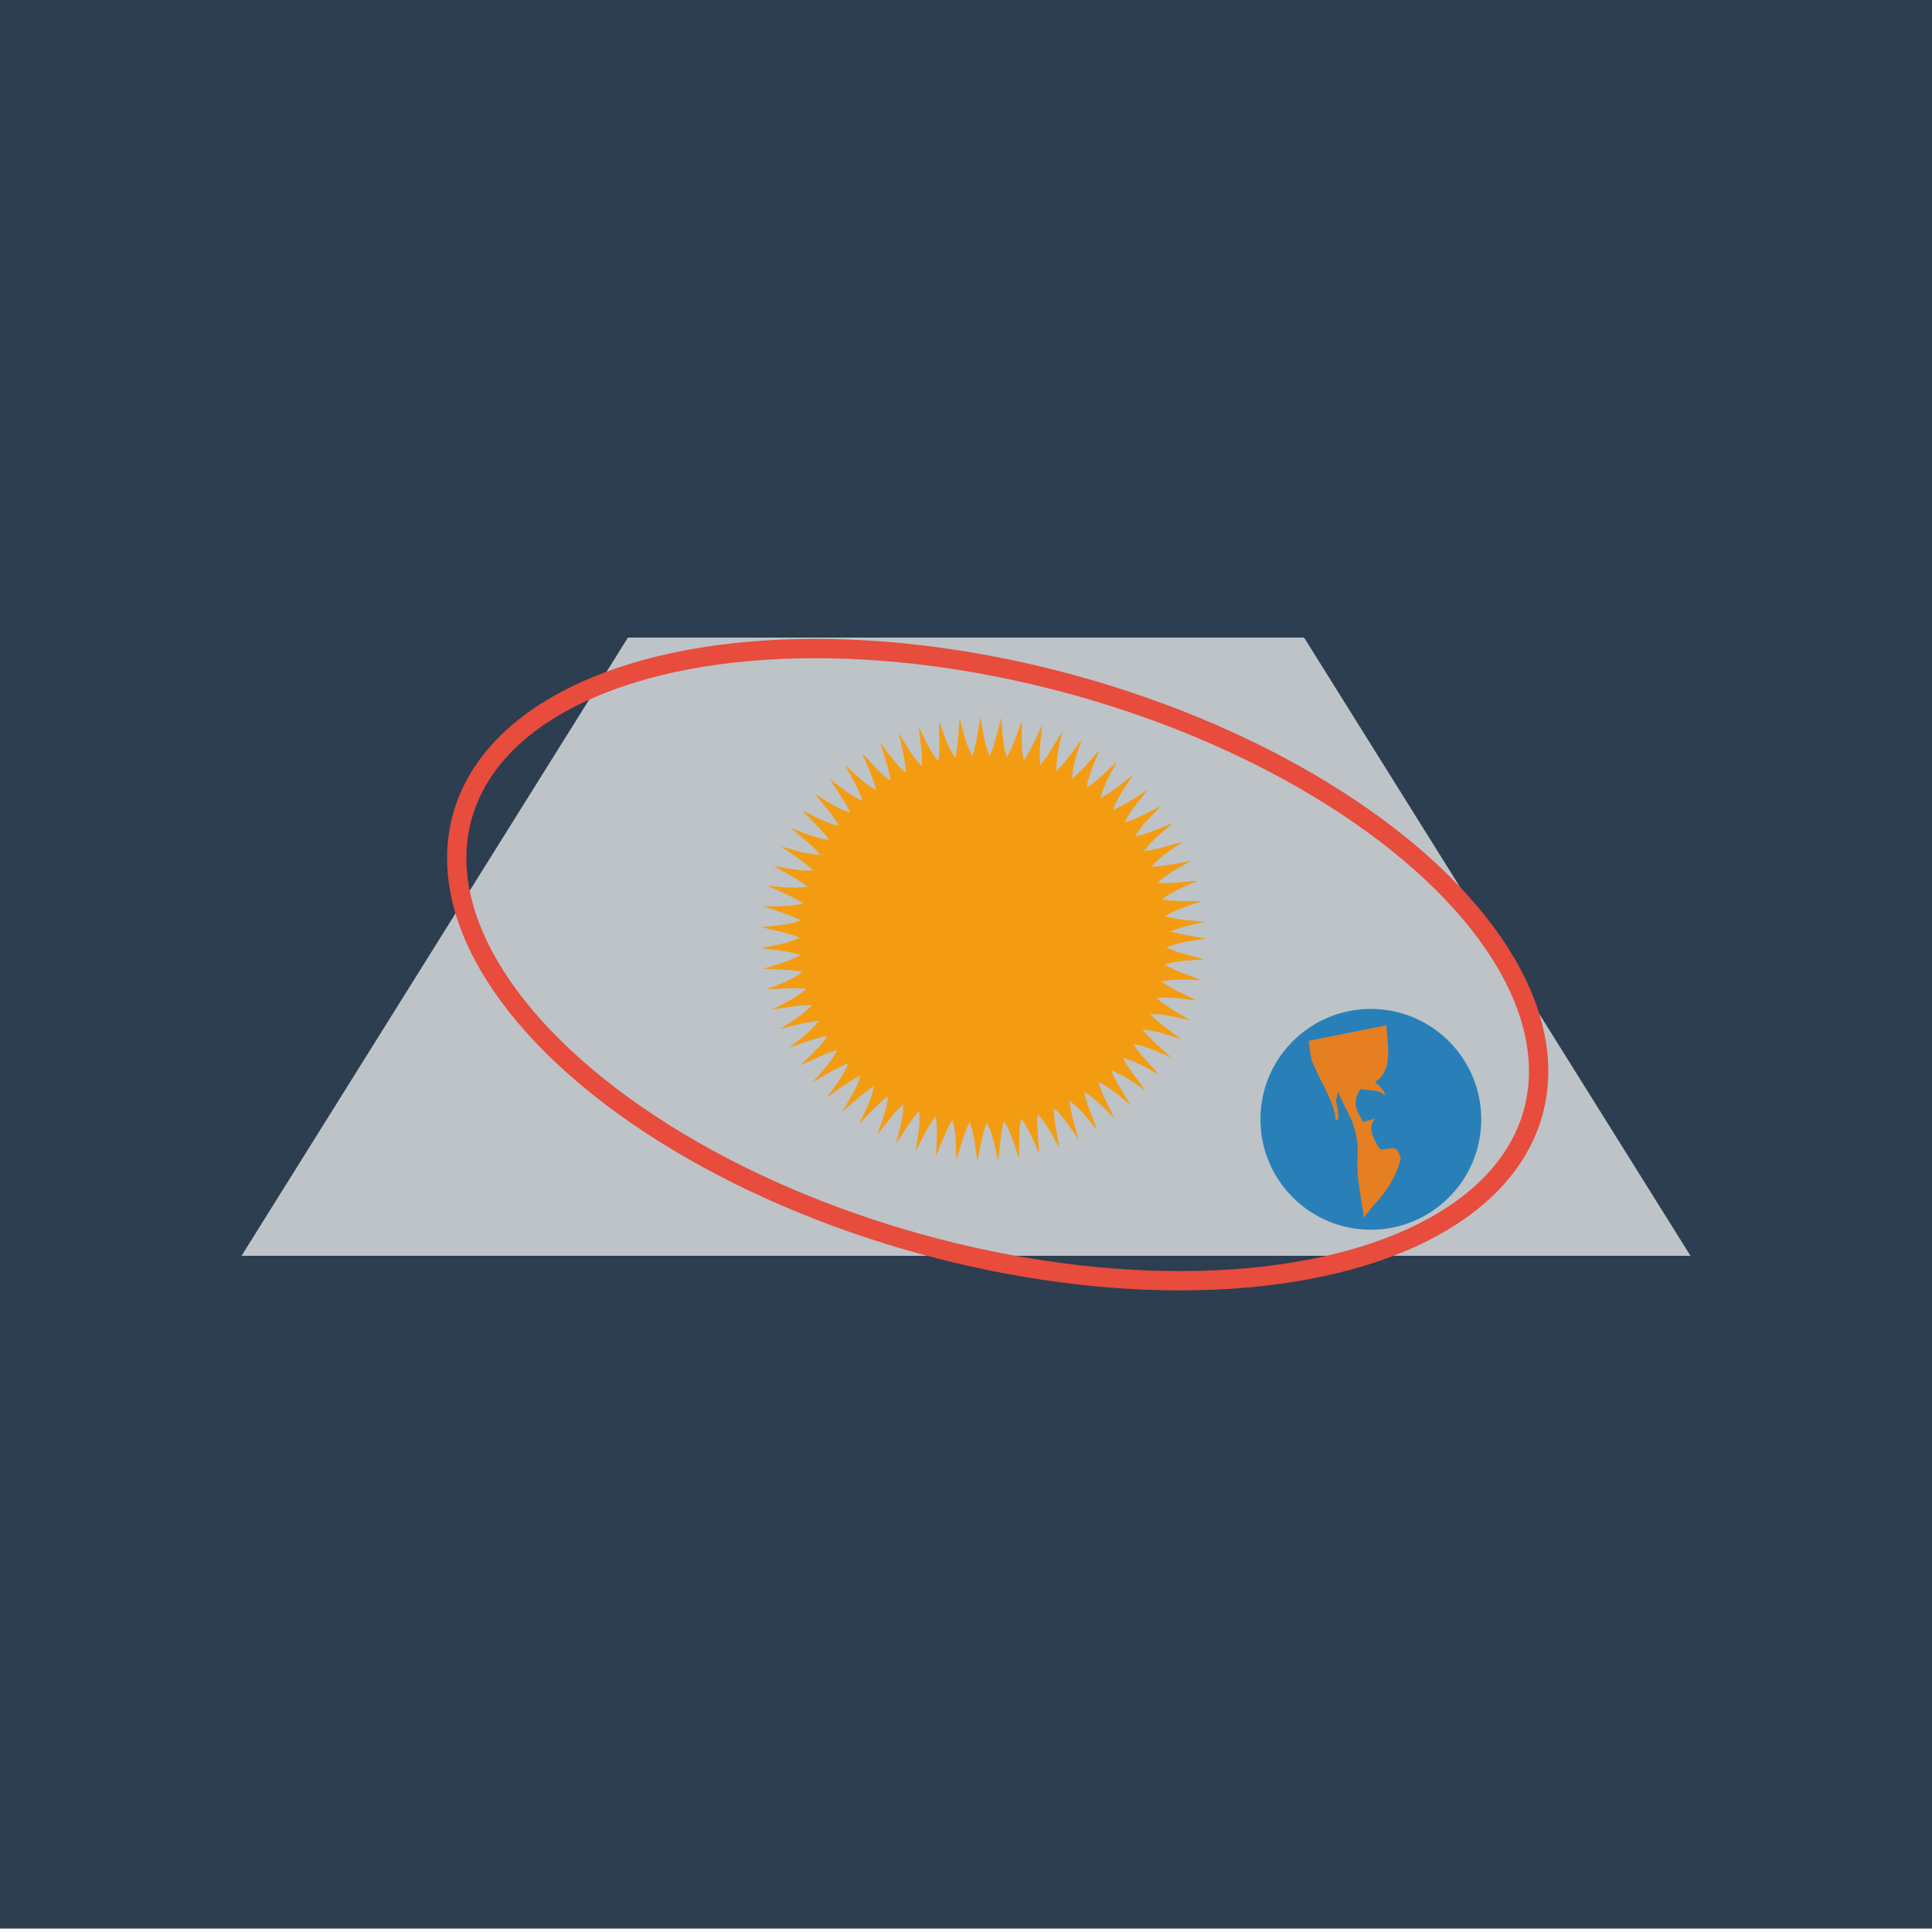 <?xml version="1.0" encoding="UTF-8" standalone="no"?>
<!-- Created with Inkscape (http://www.inkscape.org/) -->

<svg
   xmlns:dc="http://purl.org/dc/elements/1.1/"
   xmlns:cc="http://creativecommons.org/ns#"
   xmlns:rdf="http://www.w3.org/1999/02/22-rdf-syntax-ns#"
   xmlns:svg="http://www.w3.org/2000/svg"
   xmlns="http://www.w3.org/2000/svg"
   xmlns:xlink="http://www.w3.org/1999/xlink"
   xmlns:sodipodi="http://sodipodi.sourceforge.net/DTD/sodipodi-0.dtd"
   xmlns:inkscape="http://www.inkscape.org/namespaces/inkscape"
   width="200"
   height="200"
   viewBox="0 0 52.917 52.917"
   version="1.1"
   id="svg8"
   inkscape:version="0.92.3 (2405546, 2018-03-11)"
   sodipodi:docname="icono.svg">
  <defs
     id="defs2" />
  <sodipodi:namedview
     id="base"
     pagecolor="#ffffff"
     bordercolor="#666666"
     borderopacity="1.0"
     inkscape:pageopacity="0.0"
     inkscape:pageshadow="2"
     inkscape:zoom="2.8"
     inkscape:cx="97.665631"
     inkscape:cy="96.290423"
     inkscape:document-units="mm"
     inkscape:current-layer="layer1"
     showgrid="true"
     units="px"
     inkscape:window-width="1366"
     inkscape:window-height="745"
     inkscape:window-x="-8"
     inkscape:window-y="-8"
     inkscape:window-maximized="1"
     showguides="false"
     inkscape:snap-global="true">
    <inkscape:grid
       type="xygrid"
       id="grid4293" />
  </sodipodi:namedview>
  <g
     inkscape:label="Capa 1"
     inkscape:groupmode="layer"
     id="layer1"
     transform="translate(0,-244.083)">
    <rect
       style="fill:#2c3e50;fill-opacity:1;fill-rule:evenodd;stroke:none;stroke-width:2.16;stroke-linejoin:miter;stroke-miterlimit:4;stroke-dasharray:none;stroke-dashoffset:0;stroke-opacity:1"
       id="rect815"
       width="52.917"
       height="52.917"
       x="2.5687237e-008"
       y="243.989" />
    <path
       style="opacity:1;vector-effect:none;fill:#bdc3c7;fill-opacity:1;fill-rule:evenodd;stroke:none;stroke-width:0.794;stroke-linecap:butt;stroke-linejoin:miter;stroke-miterlimit:4;stroke-dasharray:none;stroke-dashoffset:0;stroke-opacity:1"
       d="M 17.198,261.546 H 35.719 l 10.583,16.933 H 6.615 Z"
       id="rect4924"
       inkscape:connector-curvature="0"
       sodipodi:nodetypes="ccccc" />
    <g
       id="g4918"
       transform="matrix(0.682,0,0,0.682,15.649,91.164)"
       style="fill:#f39c12;fill-opacity:1">
      <circle
         r="6.898"
         cy="261.943"
         cx="16.536"
         id="path4631"
         style="opacity:1;vector-effect:none;fill:#f39c12;fill-opacity:1;fill-rule:evenodd;stroke:none;stroke-width:1.656;stroke-linecap:butt;stroke-linejoin:miter;stroke-miterlimit:4;stroke-dasharray:none;stroke-dashoffset:0;stroke-opacity:1" />
      <path
         inkscape:tile-y0="17.221539"
         inkscape:tile-x0="23.340029"
         inkscape:tile-h="1.29929"
         inkscape:tile-w="2.1202099"
         inkscape:tile-cy="17.853467"
         inkscape:tile-cx="16.534846"
         inkscape:transform-center-y="0.017717634"
         inkscape:transform-center-x="-7.8652882"
         sodipodi:nodetypes="cccc"
         inkscape:connector-curvature="0"
         id="path4637"
         d="m 25.46,261.919 c -0.725,-0.147 -1.483,-0.189 -2.12,-0.614 v 1.299 c 0.631,-0.508 1.383,-0.571 2.12,-0.685 z"
         style="fill:#f39c12;fill-opacity:1;stroke:none;stroke-width:0.265px;stroke-linecap:butt;stroke-linejoin:miter;stroke-opacity:1" />
      <use
         height="100%"
         width="100%"
         inkscape:transform-center-y="13.147456"
         inkscape:transform-center-x="-20.025291"
         id="use4639"
         xlink:href="#path4637"
         inkscape:tiled-clone-of="#path4637"
         y="0"
         x="0"
         style="fill:#f39c12;fill-opacity:1" />
      <use
         height="100%"
         width="100%"
         inkscape:transform-center-y="13.786501"
         inkscape:transform-center-x="-19.96002"
         id="use4641"
         transform="rotate(5.389,16.535,261.937)"
         xlink:href="#path4637"
         inkscape:tiled-clone-of="#path4637"
         y="0"
         x="0"
         style="fill:#f39c12;fill-opacity:1" />
      <use
         height="100%"
         width="100%"
         inkscape:transform-center-y="14.419741"
         inkscape:transform-center-x="-19.825797"
         id="use4643"
         transform="rotate(10.778,16.535,261.937)"
         xlink:href="#path4637"
         inkscape:tiled-clone-of="#path4637"
         y="0"
         x="0"
         style="fill:#f39c12;fill-opacity:1" />
      <use
         height="100%"
         width="100%"
         inkscape:transform-center-y="15.041577"
         inkscape:transform-center-x="-19.623809"
         id="use4645"
         transform="rotate(16.167,16.535,261.937)"
         xlink:href="#path4637"
         inkscape:tiled-clone-of="#path4637"
         y="0"
         x="0"
         style="fill:#f39c12;fill-opacity:1" />
      <use
         height="100%"
         width="100%"
         inkscape:transform-center-y="15.717423"
         inkscape:transform-center-x="-19.355842"
         id="use4647"
         transform="rotate(21.556,16.535,261.937)"
         xlink:href="#path4637"
         inkscape:tiled-clone-of="#path4637"
         y="0"
         x="0"
         style="fill:#f39c12;fill-opacity:1" />
      <use
         height="100%"
         width="100%"
         inkscape:transform-center-y="16.404216"
         inkscape:transform-center-x="-19.024263"
         id="use4649"
         transform="rotate(26.945,16.535,261.937)"
         xlink:href="#path4637"
         inkscape:tiled-clone-of="#path4637"
         y="0"
         x="0"
         style="fill:#f39c12;fill-opacity:1" />
      <use
         height="100%"
         width="100%"
         inkscape:transform-center-y="17.062062"
         inkscape:transform-center-x="-18.632004"
         id="use4651"
         transform="rotate(32.334,16.535,261.937)"
         xlink:href="#path4637"
         inkscape:tiled-clone-of="#path4637"
         y="0"
         x="0"
         style="fill:#f39c12;fill-opacity:1" />
      <use
         height="100%"
         width="100%"
         inkscape:transform-center-y="17.685146"
         inkscape:transform-center-x="-18.182533"
         id="use4653"
         transform="rotate(37.723,16.535,261.937)"
         xlink:href="#path4637"
         inkscape:tiled-clone-of="#path4637"
         y="0"
         x="0"
         style="fill:#f39c12;fill-opacity:1" />
      <use
         height="100%"
         width="100%"
         inkscape:transform-center-y="18.267961"
         inkscape:transform-center-x="-17.679823"
         id="use4655"
         transform="rotate(43.112,16.535,261.937)"
         xlink:href="#path4637"
         inkscape:tiled-clone-of="#path4637"
         y="0"
         x="0"
         style="fill:#f39c12;fill-opacity:1" />
      <use
         height="100%"
         width="100%"
         inkscape:transform-center-y="18.805354"
         inkscape:transform-center-x="-17.128317"
         id="use4657"
         transform="rotate(48.501,16.535,261.937)"
         xlink:href="#path4637"
         inkscape:tiled-clone-of="#path4637"
         y="0"
         x="0"
         style="fill:#f39c12;fill-opacity:1" />
      <use
         height="100%"
         width="100%"
         inkscape:transform-center-y="19.292574"
         inkscape:transform-center-x="-16.532892"
         id="use4659"
         transform="rotate(53.89,16.535,261.937)"
         xlink:href="#path4637"
         inkscape:tiled-clone-of="#path4637"
         y="0"
         x="0"
         style="fill:#f39c12;fill-opacity:1" />
      <use
         height="100%"
         width="100%"
         inkscape:transform-center-y="19.725316"
         inkscape:transform-center-x="-15.898811"
         id="use4661"
         transform="rotate(59.279,16.535,261.937)"
         xlink:href="#path4637"
         inkscape:tiled-clone-of="#path4637"
         y="0"
         x="0"
         style="fill:#f39c12;fill-opacity:1" />
      <use
         height="100%"
         width="100%"
         inkscape:transform-center-y="20.099752"
         inkscape:transform-center-x="-15.231679"
         id="use4663"
         transform="rotate(64.668,16.535,261.937)"
         xlink:href="#path4637"
         inkscape:tiled-clone-of="#path4637"
         y="0"
         x="0"
         style="fill:#f39c12;fill-opacity:1" />
      <use
         height="100%"
         width="100%"
         inkscape:transform-center-y="20.412574"
         inkscape:transform-center-x="-14.537393"
         id="use4665"
         transform="rotate(70.057,16.535,261.937)"
         xlink:href="#path4637"
         inkscape:tiled-clone-of="#path4637"
         y="0"
         x="0"
         style="fill:#f39c12;fill-opacity:1" />
      <use
         height="100%"
         width="100%"
         inkscape:transform-center-y="20.661016"
         inkscape:transform-center-x="-13.852946"
         id="use4667"
         transform="rotate(75.446,16.535,261.937)"
         xlink:href="#path4637"
         inkscape:tiled-clone-of="#path4637"
         y="0"
         x="0"
         style="fill:#f39c12;fill-opacity:1" />
      <use
         height="100%"
         width="100%"
         inkscape:transform-center-y="20.842882"
         inkscape:transform-center-x="-13.22643"
         id="use4669"
         transform="rotate(80.835,16.535,261.937)"
         xlink:href="#path4637"
         inkscape:tiled-clone-of="#path4637"
         y="0"
         x="0"
         style="fill:#f39c12;fill-opacity:1" />
      <use
         height="100%"
         width="100%"
         inkscape:transform-center-y="20.956564"
         inkscape:transform-center-x="-12.590487"
         id="use4671"
         transform="rotate(86.224,16.535,261.937)"
         xlink:href="#path4637"
         inkscape:tiled-clone-of="#path4637"
         y="0"
         x="0"
         style="fill:#f39c12;fill-opacity:1" />
      <use
         height="100%"
         width="100%"
         inkscape:transform-center-y="20.98277"
         inkscape:transform-center-x="-11.950738"
         id="use4673"
         transform="rotate(91.613,16.535,261.937)"
         xlink:href="#path4637"
         inkscape:tiled-clone-of="#path4637"
         y="0"
         x="0"
         style="fill:#f39c12;fill-opacity:1" />
      <use
         height="100%"
         width="100%"
         inkscape:transform-center-y="20.896773"
         inkscape:transform-center-x="-11.31284"
         id="use4675"
         transform="rotate(97.002,16.535,261.937)"
         xlink:href="#path4637"
         inkscape:tiled-clone-of="#path4637"
         y="0"
         x="0"
         style="fill:#f39c12;fill-opacity:1" />
      <use
         height="100%"
         width="100%"
         inkscape:transform-center-y="20.742115"
         inkscape:transform-center-x="-10.68243"
         id="use4677"
         transform="rotate(102.391,16.535,261.937)"
         xlink:href="#path4637"
         inkscape:tiled-clone-of="#path4637"
         y="0"
         x="0"
         style="fill:#f39c12;fill-opacity:1" />
      <use
         height="100%"
         width="100%"
         inkscape:transform-center-y="20.520164"
         inkscape:transform-center-x="-10.065082"
         id="use4679"
         transform="rotate(107.78,16.535,261.937)"
         xlink:href="#path4637"
         inkscape:tiled-clone-of="#path4637"
         y="0"
         x="0"
         style="fill:#f39c12;fill-opacity:1" />
      <use
         height="100%"
         width="100%"
         inkscape:transform-center-y="20.232883"
         inkscape:transform-center-x="-9.3640737"
         id="use4681"
         transform="rotate(113.169,16.535,261.937)"
         xlink:href="#path4637"
         inkscape:tiled-clone-of="#path4637"
         y="0"
         x="0"
         style="fill:#f39c12;fill-opacity:1" />
      <use
         height="100%"
         width="100%"
         inkscape:transform-center-y="19.882809"
         inkscape:transform-center-x="-8.6853194"
         id="use4683"
         transform="rotate(118.558,16.535,261.937)"
         xlink:href="#path4637"
         inkscape:tiled-clone-of="#path4637"
         y="0"
         x="0"
         style="fill:#f39c12;fill-opacity:1" />
      <use
         height="100%"
         width="100%"
         inkscape:transform-center-y="19.473039"
         inkscape:transform-center-x="-8.0372813"
         id="use4685"
         transform="rotate(123.947,16.535,261.937)"
         xlink:href="#path4637"
         inkscape:tiled-clone-of="#path4637"
         y="0"
         x="0"
         style="fill:#f39c12;fill-opacity:1" />
      <use
         height="100%"
         width="100%"
         inkscape:transform-center-y="19.007194"
         inkscape:transform-center-x="-7.4256878"
         id="use4687"
         transform="rotate(129.336,16.535,261.937)"
         xlink:href="#path4637"
         inkscape:tiled-clone-of="#path4637"
         y="0"
         x="0"
         style="fill:#f39c12;fill-opacity:1" />
      <use
         height="100%"
         width="100%"
         inkscape:transform-center-y="18.489392"
         inkscape:transform-center-x="-6.8559456"
         id="use4689"
         transform="rotate(134.725,16.535,261.937)"
         xlink:href="#path4637"
         inkscape:tiled-clone-of="#path4637"
         y="0"
         x="0"
         style="fill:#f39c12;fill-opacity:1" />
      <use
         height="100%"
         width="100%"
         inkscape:transform-center-y="17.924211"
         inkscape:transform-center-x="-6.3330911"
         id="use4691"
         transform="rotate(140.114,16.535,261.937)"
         xlink:href="#path4637"
         inkscape:tiled-clone-of="#path4637"
         y="0"
         x="0"
         style="fill:#f39c12;fill-opacity:1" />
      <use
         height="100%"
         width="100%"
         inkscape:transform-center-y="17.316648"
         inkscape:transform-center-x="-5.8617463"
         id="use4693"
         transform="rotate(145.503,16.535,261.937)"
         xlink:href="#path4637"
         inkscape:tiled-clone-of="#path4637"
         y="0"
         x="0"
         style="fill:#f39c12;fill-opacity:1" />
      <use
         height="100%"
         width="100%"
         inkscape:transform-center-y="16.672072"
         inkscape:transform-center-x="-5.446078"
         id="use4695"
         transform="rotate(150.892,16.535,261.937)"
         xlink:href="#path4637"
         inkscape:tiled-clone-of="#path4637"
         y="0"
         x="0"
         style="fill:#f39c12;fill-opacity:1" />
      <use
         height="100%"
         width="100%"
         inkscape:transform-center-y="15.996182"
         inkscape:transform-center-x="-5.0897605"
         id="use4697"
         transform="rotate(156.281,16.535,261.937)"
         xlink:href="#path4637"
         inkscape:tiled-clone-of="#path4637"
         y="0"
         x="0"
         style="fill:#f39c12;fill-opacity:1" />
      <use
         height="100%"
         width="100%"
         inkscape:transform-center-y="15.294953"
         inkscape:transform-center-x="-4.7959437"
         id="use4699"
         transform="rotate(161.67,16.535,261.937)"
         xlink:href="#path4637"
         inkscape:tiled-clone-of="#path4637"
         y="0"
         x="0"
         style="fill:#f39c12;fill-opacity:1" />
      <use
         height="100%"
         width="100%"
         inkscape:transform-center-y="14.63648"
         inkscape:transform-center-x="-4.5672251"
         id="use4701"
         transform="rotate(167.059,16.535,261.937)"
         xlink:href="#path4637"
         inkscape:tiled-clone-of="#path4637"
         y="0"
         x="0"
         style="fill:#f39c12;fill-opacity:1" />
      <use
         height="100%"
         width="100%"
         inkscape:transform-center-y="14.006557"
         inkscape:transform-center-x="-4.4056263"
         id="use4703"
         transform="rotate(172.448,16.535,261.937)"
         xlink:href="#path4637"
         inkscape:tiled-clone-of="#path4637"
         y="0"
         x="0"
         style="fill:#f39c12;fill-opacity:1" />
      <use
         height="100%"
         width="100%"
         inkscape:transform-center-y="13.368883"
         inkscape:transform-center-x="-4.3125761"
         id="use4705"
         transform="rotate(177.837,16.535,261.937)"
         xlink:href="#path4637"
         inkscape:tiled-clone-of="#path4637"
         y="0"
         x="0"
         style="fill:#f39c12;fill-opacity:1" />
      <use
         height="100%"
         width="100%"
         inkscape:transform-center-y="12.729095"
         inkscape:transform-center-x="-4.3254553"
         id="use4707"
         transform="rotate(-176.774,16.535,261.937)"
         xlink:href="#path4637"
         inkscape:tiled-clone-of="#path4637"
         y="0"
         x="0"
         style="fill:#f39c12;fill-opacity:1" />
      <use
         height="100%"
         width="100%"
         inkscape:transform-center-y="12.092848"
         inkscape:transform-center-x="-4.432111"
         id="use4709"
         transform="rotate(-171.385,16.535,261.937)"
         xlink:href="#path4637"
         inkscape:tiled-clone-of="#path4637"
         y="0"
         x="0"
         style="fill:#f39c12;fill-opacity:1" />
      <use
         height="100%"
         width="100%"
         inkscape:transform-center-y="11.465768"
         inkscape:transform-center-x="-4.6070809"
         id="use4711"
         transform="rotate(-165.996,16.535,261.937)"
         xlink:href="#path4637"
         inkscape:tiled-clone-of="#path4637"
         y="0"
         x="0"
         style="fill:#f39c12;fill-opacity:1" />
      <use
         height="100%"
         width="100%"
         inkscape:transform-center-y="10.824499"
         inkscape:transform-center-x="-4.8488185"
         id="use4713"
         transform="rotate(-160.607,16.535,261.937)"
         xlink:href="#path4637"
         inkscape:tiled-clone-of="#path4637"
         y="0"
         x="0"
         style="fill:#f39c12;fill-opacity:1" />
      <use
         height="100%"
         width="100%"
         inkscape:transform-center-y="10.127783"
         inkscape:transform-center-x="-5.1551868"
         id="use4715"
         transform="rotate(-155.218,16.535,261.937)"
         xlink:href="#path4637"
         inkscape:tiled-clone-of="#path4637"
         y="0"
         x="0"
         style="fill:#f39c12;fill-opacity:1" />
      <use
         height="100%"
         width="100%"
         inkscape:transform-center-y="9.4576051"
         inkscape:transform-center-x="-5.5234774"
         id="use4717"
         transform="rotate(-149.829,16.535,261.937)"
         xlink:href="#path4637"
         inkscape:tiled-clone-of="#path4637"
         y="0"
         x="0"
         style="fill:#f39c12;fill-opacity:1" />
      <use
         height="100%"
         width="100%"
         inkscape:transform-center-y="8.8198883"
         inkscape:transform-center-x="-5.9504348"
         id="use4719"
         transform="rotate(-144.44,16.535,261.937)"
         xlink:href="#path4637"
         inkscape:tiled-clone-of="#path4637"
         y="0"
         x="0"
         style="fill:#f39c12;fill-opacity:1" />
      <use
         height="100%"
         width="100%"
         inkscape:transform-center-y="8.2202705"
         inkscape:transform-center-x="-6.4322845"
         id="use4721"
         transform="rotate(-139.051,16.535,261.937)"
         xlink:href="#path4637"
         inkscape:tiled-clone-of="#path4637"
         y="0"
         x="0"
         style="fill:#f39c12;fill-opacity:1" />
      <use
         height="100%"
         width="100%"
         inkscape:transform-center-y="7.6640523"
         inkscape:transform-center-x="-6.964767"
         id="use4723"
         transform="rotate(-133.662,16.535,261.937)"
         xlink:href="#path4637"
         inkscape:tiled-clone-of="#path4637"
         y="0"
         x="0"
         style="fill:#f39c12;fill-opacity:1" />
      <use
         height="100%"
         width="100%"
         inkscape:transform-center-y="7.1561506"
         inkscape:transform-center-x="-7.5431754"
         id="use4725"
         transform="rotate(-128.273,16.535,261.937)"
         xlink:href="#path4637"
         inkscape:tiled-clone-of="#path4637"
         y="0"
         x="0"
         style="fill:#f39c12;fill-opacity:1" />
      <use
         height="100%"
         width="100%"
         inkscape:transform-center-y="6.7010552"
         inkscape:transform-center-x="-8.1623963"
         id="use4727"
         transform="rotate(-122.884,16.535,261.937)"
         xlink:href="#path4637"
         inkscape:tiled-clone-of="#path4637"
         y="0"
         x="0"
         style="fill:#f39c12;fill-opacity:1" />
      <use
         height="100%"
         width="100%"
         inkscape:transform-center-y="6.3027893"
         inkscape:transform-center-x="-8.8169559"
         id="use4729"
         transform="rotate(-117.495,16.535,261.937)"
         xlink:href="#path4637"
         inkscape:tiled-clone-of="#path4637"
         y="0"
         x="0"
         style="fill:#f39c12;fill-opacity:1" />
      <use
         height="100%"
         width="100%"
         inkscape:transform-center-y="5.9648734"
         inkscape:transform-center-x="-9.501068"
         id="use4731"
         transform="rotate(-112.106,16.535,261.937)"
         xlink:href="#path4637"
         inkscape:tiled-clone-of="#path4637"
         y="0"
         x="0"
         style="fill:#f39c12;fill-opacity:1" />
      <use
         height="100%"
         width="100%"
         inkscape:transform-center-y="5.6902948"
         inkscape:transform-center-x="-10.208685"
         id="use4733"
         transform="rotate(-106.717,16.535,261.937)"
         xlink:href="#path4637"
         inkscape:tiled-clone-of="#path4637"
         y="0"
         x="0"
         style="fill:#f39c12;fill-opacity:1" />
      <use
         height="100%"
         width="100%"
         inkscape:transform-center-y="5.4814806"
         inkscape:transform-center-x="-10.840661"
         id="use4735"
         transform="rotate(-101.328,16.535,261.937)"
         xlink:href="#path4637"
         inkscape:tiled-clone-of="#path4637"
         y="0"
         x="0"
         style="fill:#f39c12;fill-opacity:1" />
      <use
         height="100%"
         width="100%"
         inkscape:transform-center-y="5.3402769"
         inkscape:transform-center-x="-11.473492"
         id="use4737"
         transform="rotate(-95.939,16.535,261.937)"
         xlink:href="#path4637"
         inkscape:tiled-clone-of="#path4637"
         y="0"
         x="0"
         style="fill:#f39c12;fill-opacity:1" />
      <use
         height="100%"
         width="100%"
         inkscape:transform-center-y="5.2679318"
         inkscape:transform-center-x="-12.112392"
         id="use4739"
         transform="rotate(-90.55,16.535,261.937)"
         xlink:href="#path4637"
         inkscape:tiled-clone-of="#path4637"
         y="0"
         x="0"
         style="fill:#f39c12;fill-opacity:1" />
      <use
         height="100%"
         width="100%"
         inkscape:transform-center-y="5.3198864"
         inkscape:transform-center-x="-12.751712"
         id="use4741"
         transform="rotate(-85.161,16.535,261.937)"
         xlink:href="#path4637"
         inkscape:tiled-clone-of="#path4637"
         y="0"
         x="0"
         style="fill:#f39c12;fill-opacity:1" />
      <use
         height="100%"
         width="100%"
         inkscape:transform-center-y="5.447116"
         inkscape:transform-center-x="-13.385802"
         id="use4743"
         transform="rotate(-79.772,16.535,261.937)"
         xlink:href="#path4637"
         inkscape:tiled-clone-of="#path4637"
         y="0"
         x="0"
         style="fill:#f39c12;fill-opacity:1" />
      <use
         height="100%"
         width="100%"
         inkscape:transform-center-y="5.6422597"
         inkscape:transform-center-x="-14.009056"
         id="use4745"
         transform="rotate(-74.383,16.535,261.937)"
         xlink:href="#path4637"
         inkscape:tiled-clone-of="#path4637"
         y="0"
         x="0"
         style="fill:#f39c12;fill-opacity:1" />
      <use
         height="100%"
         width="100%"
         inkscape:transform-center-y="5.9035926"
         inkscape:transform-center-x="-14.6762"
         id="use4747"
         transform="rotate(-68.994,16.535,261.937)"
         xlink:href="#path4637"
         inkscape:tiled-clone-of="#path4637"
         y="0"
         x="0"
         style="fill:#f39c12;fill-opacity:1" />
      <use
         height="100%"
         width="100%"
         inkscape:transform-center-y="6.2288044"
         inkscape:transform-center-x="-15.365609"
         id="use4749"
         transform="rotate(-63.605,16.535,261.937)"
         xlink:href="#path4637"
         inkscape:tiled-clone-of="#path4637"
         y="0"
         x="0"
         style="fill:#f39c12;fill-opacity:1" />
      <use
         height="100%"
         width="100%"
         inkscape:transform-center-y="6.6150203"
         inkscape:transform-center-x="-16.02668"
         id="use4751"
         transform="rotate(-58.216,16.535,261.937)"
         xlink:href="#path4637"
         inkscape:tiled-clone-of="#path4637"
         y="0"
         x="0"
         style="fill:#f39c12;fill-opacity:1" />
      <use
         height="100%"
         width="100%"
         inkscape:transform-center-y="7.0588261"
         inkscape:transform-center-x="-16.65357"
         id="use4753"
         transform="rotate(-52.827,16.535,261.937)"
         xlink:href="#path4637"
         inkscape:tiled-clone-of="#path4637"
         y="0"
         x="0"
         style="fill:#f39c12;fill-opacity:1" />
      <use
         height="100%"
         width="100%"
         inkscape:transform-center-y="7.5562987"
         inkscape:transform-center-x="-17.240737"
         id="use4755"
         transform="rotate(-47.438,16.535,261.937)"
         xlink:href="#path4637"
         inkscape:tiled-clone-of="#path4637"
         y="0"
         x="0"
         style="fill:#f39c12;fill-opacity:1" />
      <use
         height="100%"
         width="100%"
         inkscape:transform-center-y="8.1030404"
         inkscape:transform-center-x="-17.782991"
         id="use4757"
         transform="rotate(-42.049,16.535,261.937)"
         xlink:href="#path4637"
         inkscape:tiled-clone-of="#path4637"
         y="0"
         x="0"
         style="fill:#f39c12;fill-opacity:1" />
      <use
         height="100%"
         width="100%"
         inkscape:transform-center-y="8.6942179"
         inkscape:transform-center-x="-18.275537"
         id="use4759"
         transform="rotate(-36.66,16.535,261.937)"
         xlink:href="#path4637"
         inkscape:tiled-clone-of="#path4637"
         y="0"
         x="0"
         style="fill:#f39c12;fill-opacity:1" />
      <use
         height="100%"
         width="100%"
         inkscape:transform-center-y="9.3246053"
         inkscape:transform-center-x="-18.714022"
         id="use4761"
         transform="rotate(-31.271,16.535,261.937)"
         xlink:href="#path4637"
         inkscape:tiled-clone-of="#path4637"
         y="0"
         x="0"
         style="fill:#f39c12;fill-opacity:1" />
      <use
         height="100%"
         width="100%"
         inkscape:transform-center-y="9.98863"
         inkscape:transform-center-x="-19.09457"
         id="use4763"
         transform="rotate(-25.882,16.535,261.937)"
         xlink:href="#path4637"
         inkscape:tiled-clone-of="#path4637"
         y="0"
         x="0"
         style="fill:#f39c12;fill-opacity:1" />
      <use
         height="100%"
         width="100%"
         inkscape:transform-center-y="10.680422"
         inkscape:transform-center-x="-19.413817"
         id="use4765"
         transform="rotate(-20.493,16.535,261.937)"
         xlink:href="#path4637"
         inkscape:tiled-clone-of="#path4637"
         y="0"
         x="0"
         style="fill:#f39c12;fill-opacity:1" />
      <use
         height="100%"
         width="100%"
         inkscape:transform-center-y="11.373604"
         inkscape:transform-center-x="-19.66894"
         id="use4767"
         transform="rotate(-15.104,16.535,261.937)"
         xlink:href="#path4637"
         inkscape:tiled-clone-of="#path4637"
         y="0"
         x="0"
         style="fill:#f39c12;fill-opacity:1" />
      <use
         height="100%"
         width="100%"
         inkscape:transform-center-y="11.998844"
         inkscape:transform-center-x="-19.857684"
         id="use4769"
         transform="rotate(-9.715,16.535,261.937)"
         xlink:href="#path4637"
         inkscape:tiled-clone-of="#path4637"
         y="0"
         x="0"
         style="fill:#f39c12;fill-opacity:1" />
      <use
         height="100%"
         width="100%"
         inkscape:transform-center-y="12.634082"
         inkscape:transform-center-x="-19.978381"
         id="use4771"
         transform="rotate(-4.326,16.535,261.937)"
         xlink:href="#path4637"
         inkscape:tiled-clone-of="#path4637"
         y="0"
         x="0"
         style="fill:#f39c12;fill-opacity:1" />
    </g>
    <g
       id="g4922"
       transform="translate(7.025,-7.329)">
      <circle
         r="3.024"
         cy="282.07"
         cx="30.522"
         id="path4633"
         style="opacity:1;vector-effect:none;fill:#2980b9;fill-opacity:1;fill-rule:evenodd;stroke:none;stroke-width:1.814;stroke-linecap:butt;stroke-linejoin:miter;stroke-miterlimit:4;stroke-dasharray:none;stroke-dashoffset:0;stroke-opacity:1" />
      <path
         sodipodi:nodetypes="cscscccccccccccc"
         inkscape:connector-curvature="0"
         id="path4773"
         d="m 28.821,279.92 c 0.067,0.539 0.04,0.454 0.244,0.899 0.11,0.241 0.507,0.93 0.489,1.274 0.08,0.039 0.122,-0.091 0.019,-0.486 -0.023,-0.089 0.063,-0.198 0.051,-0.317 0.186,0.559 0.538,0.841 0.543,1.701 -0.061,0.591 0.082,1.181 0.165,1.772 0.351,-0.491 0.777,-0.77 1.007,-1.601 -0.092,-0.523 -0.369,-0.188 -0.582,-0.289 -0.151,-0.275 -0.349,-0.549 -0.114,-0.824 l -0.335,0.092 c -0.131,-0.26 -0.343,-0.489 -0.071,-0.898 0.245,0.035 0.54,0.027 0.661,0.165 0.026,-0.049 7.84e-4,-0.129 -0.26,-0.354 0.501,-0.342 0.345,-0.977 0.307,-1.559 z"
         style="fill:#e67e22;fill-opacity:1;stroke:none;stroke-width:0.265px;stroke-linecap:butt;stroke-linejoin:miter;stroke-opacity:1" />
    </g>
    <ellipse
       style="opacity:1;vector-effect:none;fill:none;fill-opacity:1;fill-rule:evenodd;stroke:#e74c3c;stroke-width:0.529;stroke-linecap:butt;stroke-linejoin:miter;stroke-miterlimit:4;stroke-dasharray:none;stroke-dashoffset:0;stroke-opacity:1"
       id="path4927"
       cx="98.392"
       cy="253.453"
       rx="15.214"
       ry="7.938"
       transform="rotate(15.448)" />
  </g>
</svg>
